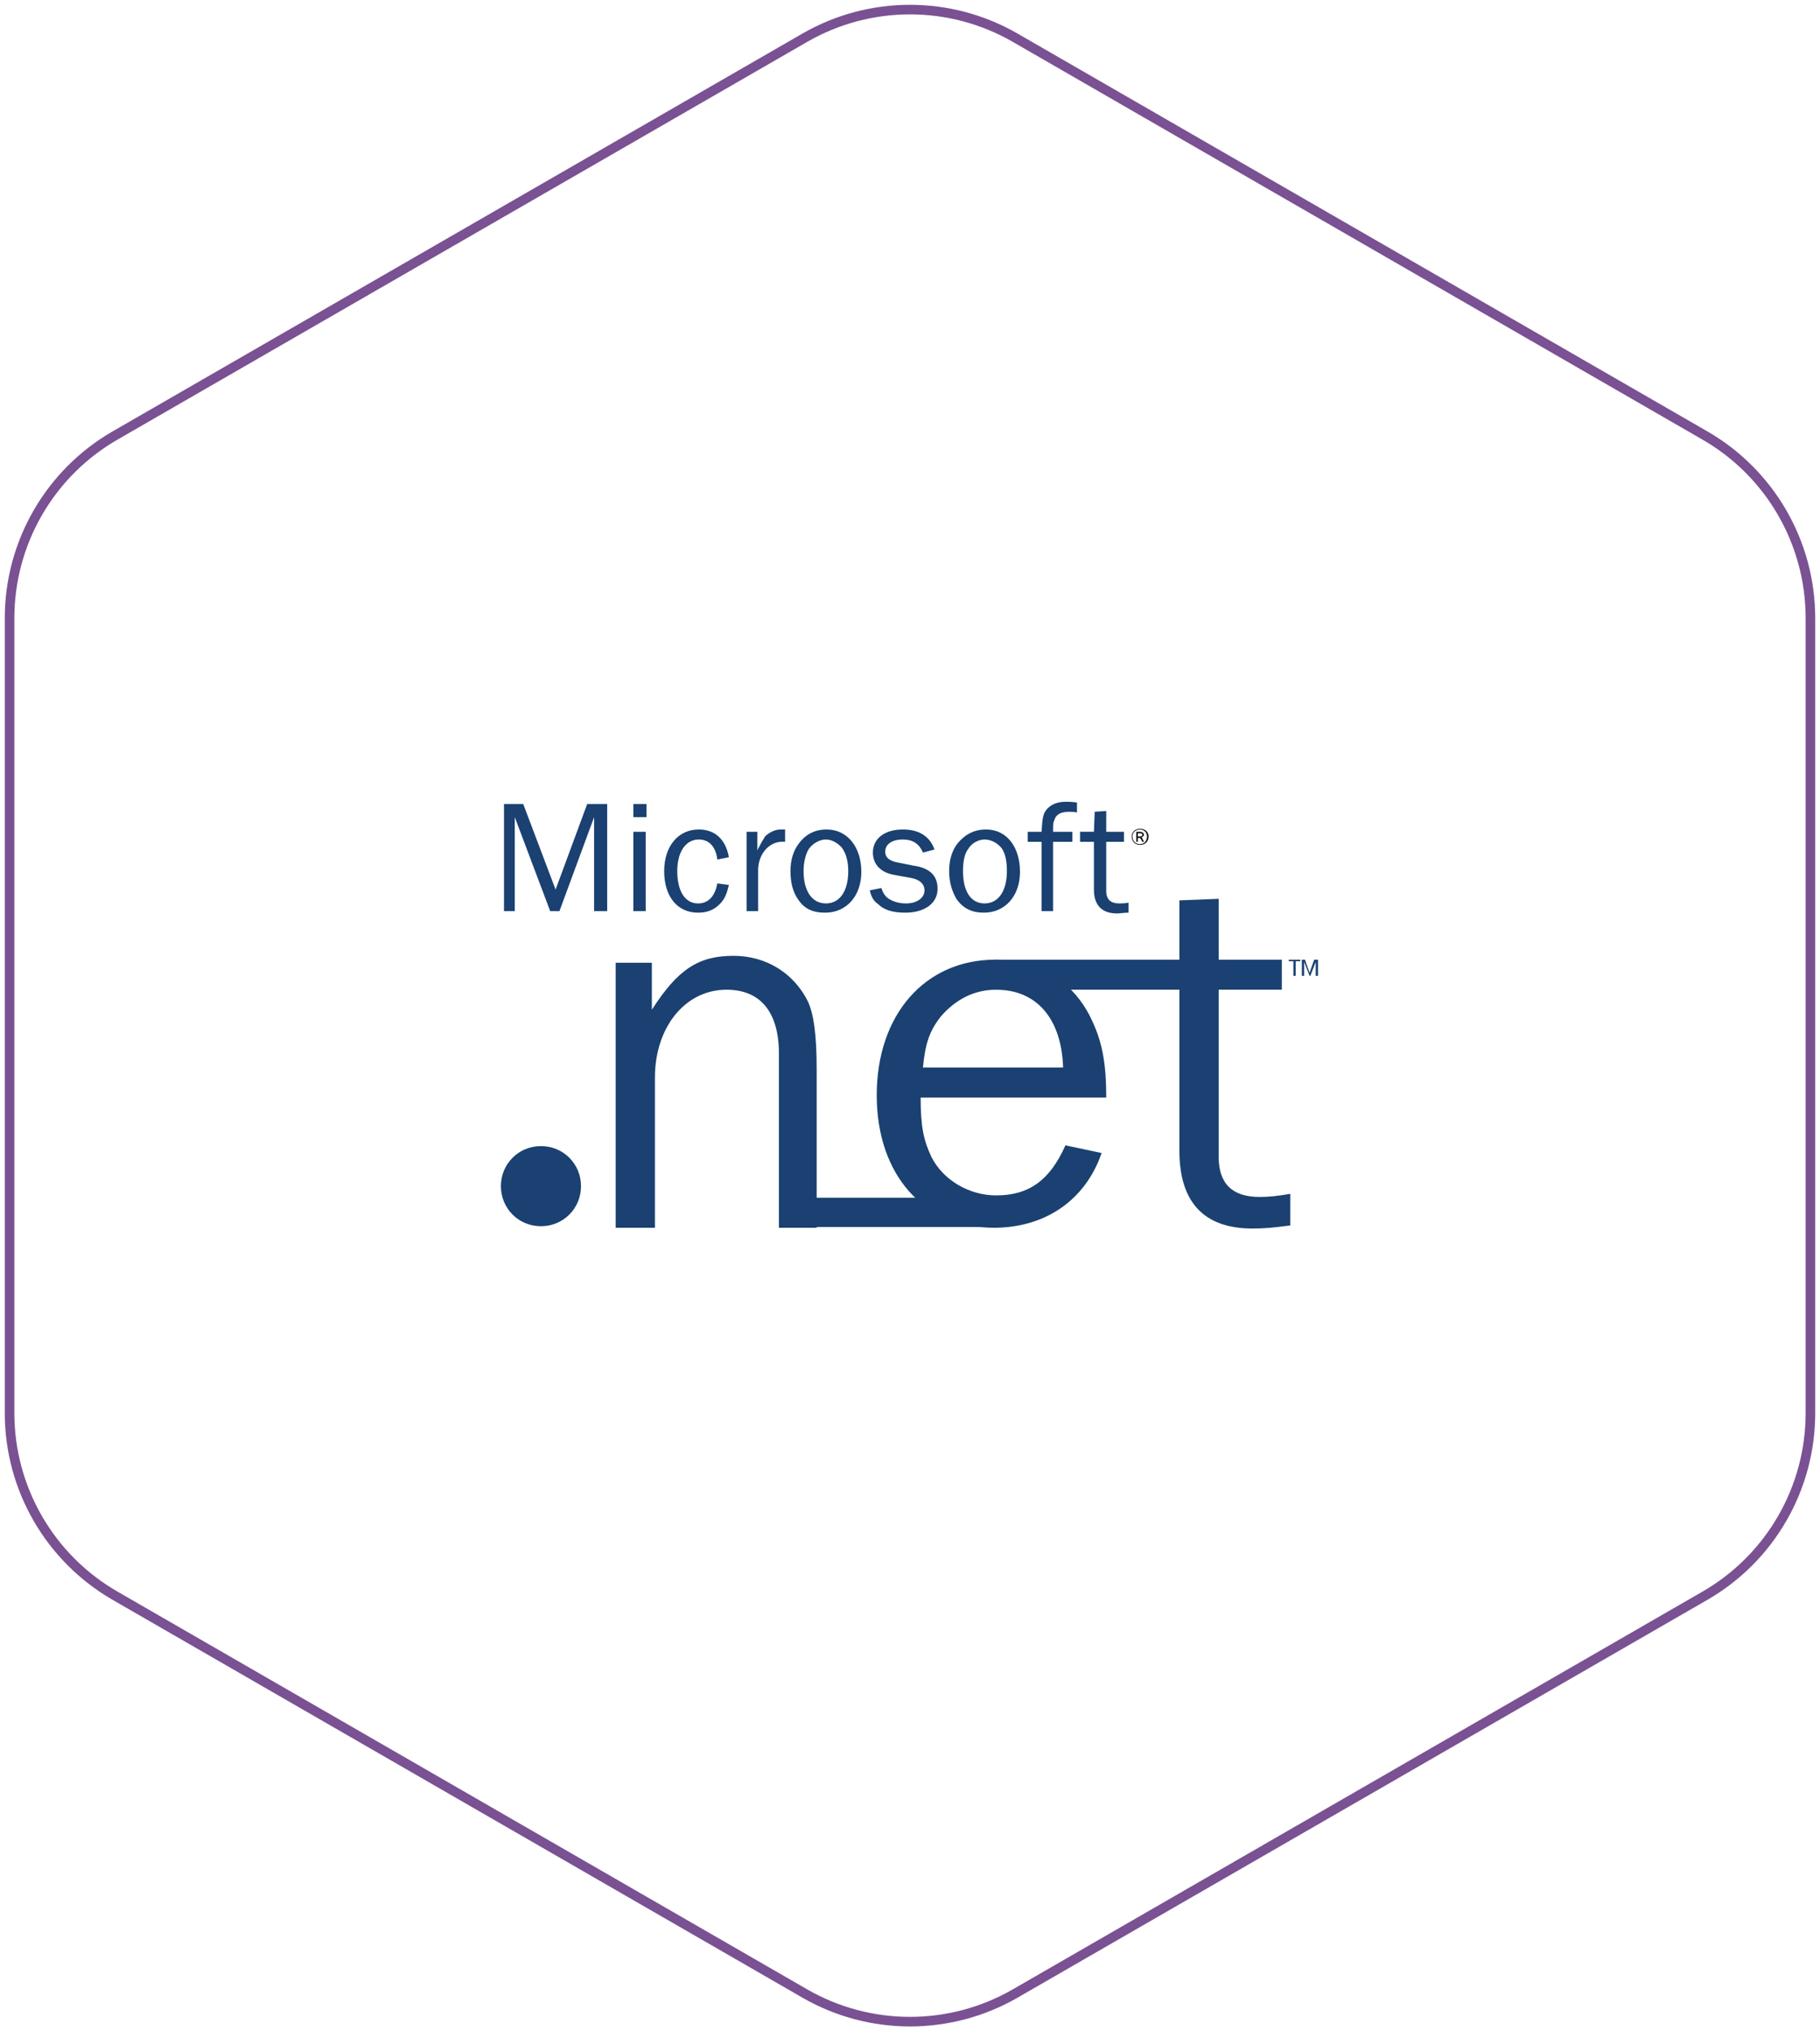 <?xml version="1.0" encoding="UTF-8"?>
<svg width="190px" height="212px" viewBox="0 0 190 212" version="1.1" xmlns="http://www.w3.org/2000/svg" xmlns:xlink="http://www.w3.org/1999/xlink">
    <!-- Generator: Sketch 46.2 (44496) - http://www.bohemiancoding.com/sketch -->
    <title>logo .net</title>
    <desc>Created with Sketch.</desc>
    <defs></defs>
    <g id="Page-1" stroke="none" stroke-width="1" fill="none" fill-rule="evenodd">
        <g id="Desktop-HD" transform="translate(-979, -1528)">
            <g id="materi" transform="translate(272, 1250)">
                <g transform="translate(0, 279)" id="net">
                    <g transform="translate(708, 0)">
                        <g id="logo-.net">
                            <path d="M104.988,2.941 L176.988,44.451 L176.988,44.451 C183.802,48.379 188,55.646 188,63.511 L188,146.478 L188,146.478 C188,154.343 183.802,161.609 176.988,165.537 L104.988,207.048 L104.988,207.048 C98.187,210.969 89.813,210.969 83.012,207.048 L11.012,165.537 L11.012,165.537 C4.198,161.609 -1.38555833e-13,154.343 -1.49213975e-13,146.478 L-1.91846539e-13,63.511 L-1.91846539e-13,63.511 C-1.97175609e-13,55.646 4.198,48.379 11.012,44.451 L83.012,2.941 L83.012,2.941 C89.813,-0.98 98.187,-0.98 104.988,2.941 Z" id="Polygon-2" stroke="#7A5193"></path>
                            <g id="microsoft-net" transform="translate(50, 61)" fill-rule="nonzero">
                                <path d="M68.024,24.488 C67.541,24.488 67.14,24.81 67.14,25.292 C67.14,25.854 67.542,26.176 68.024,26.176 C68.506,26.176 68.908,25.854 68.908,25.292 C68.909,24.81 68.507,24.488 68.024,24.488 Z M68.024,24.568 C68.216,24.567 68.401,24.643 68.536,24.779 C68.672,24.915 68.748,25.099 68.747,25.292 C68.747,25.774 68.426,26.096 68.024,26.096 C67.541,26.096 67.22,25.774 67.22,25.292 C67.22,24.89 67.542,24.568 68.024,24.568 L68.024,24.568 Z M68.426,25.855 L68.184,25.372 C68.346,25.292 68.426,25.211 68.426,25.131 C68.426,24.97 68.265,24.81 68.024,24.81 L67.621,24.81 L67.621,25.855 L67.783,25.855 L67.783,25.453 L68.024,25.453 L68.265,25.855 L68.426,25.855 Z M67.783,25.292 L67.783,24.97 L68.024,24.97 C68.184,24.97 68.265,25.05 68.265,25.05 C68.265,25.211 68.184,25.292 68.024,25.292 L67.783,25.292 L67.783,25.292 Z" id="Shape" fill="#0C0E0F"></path>
                                <path d="M60.226,57.532 C58.618,61.15 56.446,62.758 52.989,62.758 C50.175,62.758 47.442,61.15 46.236,58.738 C45.432,57.05 45.11,55.602 45.11,52.548 L64.486,52.548 C64.486,49.01 64.084,46.839 63.039,44.588 C61.19,40.488 57.491,38.156 52.909,38.156 C45.592,38.156 40.527,43.864 40.527,52.307 C40.527,60.588 45.431,66.135 52.747,66.135 C58.134,66.135 62.315,63.241 64.004,58.336 L60.226,57.532 L60.226,57.532 Z M45.352,49.412 C45.592,46.839 46.075,45.552 47.201,44.105 C48.728,42.336 50.658,41.291 52.989,41.291 C57.251,41.291 59.823,44.347 59.985,49.412 L45.352,49.412 Z M83.702,62.597 C82.255,62.838 81.451,62.919 80.485,62.919 C77.672,62.919 76.224,61.552 76.224,58.737 L76.224,31.804 L72.124,31.965 L72.124,58.095 C72.124,63.481 74.697,66.215 79.762,66.215 C80.968,66.215 81.852,66.135 83.702,65.893 L83.702,62.597 Z M1.292,61.793 C1.292,59.462 3.142,57.612 5.473,57.612 C7.804,57.612 9.654,59.462 9.654,61.793 C9.654,64.124 7.804,65.974 5.473,65.974 C3.142,65.974 1.292,64.125 1.292,61.793 Z M34.256,66.135 L34.256,49.653 C34.256,45.874 33.934,43.864 33.372,42.578 C31.925,39.603 29.03,37.754 25.573,37.754 C21.955,37.754 19.785,39.121 17.051,43.382 L17.051,38.477 L13.272,38.477 L13.272,66.135 L17.372,66.135 L17.372,50.456 C17.372,45.231 20.508,41.291 24.849,41.291 C28.387,41.291 30.316,43.623 30.316,47.965 L30.316,66.135 L34.256,66.135 Z" id="Shape" fill="#1A4171"></path>
                                <path d="M52.829,38.156 L82.817,38.156 L82.817,41.291 L52.829,41.291 L52.829,38.156 Z M33.854,62.999 L52.989,62.999 L52.989,66.054 L33.854,66.054 L33.854,62.999 Z M12.387,33.091 L12.387,21.915 L10.297,21.915 L7.001,30.839 L3.624,21.915 L1.614,21.915 L1.614,33.091 L2.74,33.091 L2.74,23.282 L6.438,33.091 L7.403,33.091 L11.021,23.282 L11.021,33.091 L12.387,33.091 Z M15.121,33.091 L16.408,33.091 L16.408,24.81 L15.121,24.81 L15.121,33.091 Z M15.121,23.282 L16.488,23.282 L16.488,21.915 L15.121,21.915 L15.121,23.282 Z M23.884,30.196 C23.643,31.563 22.92,32.286 21.875,32.286 C20.508,32.286 19.704,31 19.704,28.91 C19.704,26.9 20.588,25.613 21.955,25.613 C23,25.613 23.724,26.337 23.884,27.704 L25.09,27.462 C24.769,25.613 23.643,24.568 21.955,24.568 C19.784,24.568 18.337,26.337 18.337,28.91 C18.337,31.563 19.704,33.251 21.875,33.251 C22.759,33.251 23.483,33.01 24.126,32.367 C24.609,31.884 24.85,31.402 25.091,30.357 L23.884,30.196 L23.884,30.196 Z M28.146,33.091 L28.146,28.669 C28.226,26.98 29.432,25.694 30.96,25.855 L30.96,24.568 L30.478,24.568 C29.915,24.568 29.272,24.89 28.869,25.292 C28.628,25.694 28.467,25.935 28.066,26.739 L28.066,24.81 L26.94,24.81 L26.94,33.091 L28.146,33.091 L28.146,33.091 L28.146,33.091 Z M35.301,24.568 C34.095,24.568 33.13,25.05 32.407,26.015 C31.844,26.739 31.523,27.704 31.523,28.91 C31.523,30.116 31.764,31.08 32.327,31.884 C32.97,32.849 33.854,33.251 35.141,33.251 C37.392,33.251 38.92,31.483 38.92,28.99 C38.919,26.417 37.472,24.568 35.301,24.568 Z M35.221,25.613 C35.864,25.613 36.507,26.015 36.909,26.498 C37.312,27.061 37.553,27.865 37.553,28.91 C37.553,31 36.669,32.286 35.221,32.286 C33.774,32.286 32.889,31 32.889,28.91 C32.889,27.945 33.13,27.061 33.452,26.578 C33.854,26.015 34.578,25.613 35.221,25.613 L35.221,25.613 Z M39.804,30.919 C39.965,31.643 40.206,32.045 40.688,32.367 C41.331,33.01 42.296,33.251 43.502,33.251 C45.512,33.251 46.879,32.286 46.879,30.759 C46.879,29.392 46.075,28.588 44.386,28.347 L42.778,28.025 C41.814,27.864 41.412,27.462 41.412,26.9 C41.412,26.096 42.135,25.613 43.261,25.613 C44.226,25.613 44.949,26.015 45.351,26.98 L46.557,26.659 C46.075,25.292 44.949,24.568 43.261,24.568 C41.331,24.568 40.125,25.533 40.125,26.98 C40.125,28.186 40.929,29.071 42.376,29.312 L44.145,29.634 C45.029,29.795 45.512,30.277 45.512,30.92 C45.512,31.724 44.708,32.287 43.582,32.287 C42.778,32.287 42.055,32.046 41.572,31.644 C41.331,31.403 41.17,31.161 41.01,30.679 L39.804,30.919 L39.804,30.919 Z M51.945,24.568 C50.738,24.568 49.773,25.05 48.969,26.015 C48.407,26.739 48.085,27.704 48.085,28.91 C48.085,30.116 48.407,31.08 48.89,31.884 C49.613,32.849 50.497,33.251 51.704,33.251 C53.955,33.251 55.482,31.483 55.482,28.99 C55.482,26.417 54.115,24.568 51.945,24.568 Z M51.783,25.613 C52.507,25.613 53.15,26.015 53.552,26.498 C53.954,27.061 54.115,27.865 54.115,28.91 C54.115,31 53.23,32.286 51.783,32.286 C50.336,32.286 49.532,31 49.532,28.91 C49.532,27.945 49.693,27.061 50.094,26.578 C50.416,26.015 51.14,25.613 51.783,25.613 L51.783,25.613 Z M60.949,24.81 L58.939,24.81 C58.939,23.926 58.939,23.845 59.1,23.523 C59.261,22.961 59.824,22.72 60.628,22.72 C60.949,22.72 61.111,22.72 61.432,22.8 L61.432,21.755 C60.87,21.674 60.548,21.674 60.226,21.674 C59.181,21.674 58.297,22.157 57.975,22.961 C57.813,23.443 57.813,23.765 57.733,24.81 L56.286,24.81 L56.286,25.855 L57.733,25.855 L57.733,33.091 L58.939,33.091 L58.939,25.855 L60.949,25.855 L60.949,24.81 L60.949,24.81 L60.949,24.81 Z M66.818,32.206 C66.416,32.286 66.094,32.286 65.853,32.286 C64.969,32.286 64.486,31.885 64.486,31 L64.486,25.855 L66.336,25.855 L66.336,24.81 L64.486,24.81 L64.486,22.639 L63.28,22.719 L63.2,24.809 L61.753,24.809 L61.753,25.854 L63.2,25.854 L63.2,30.839 C63.2,32.447 64.004,33.331 65.612,33.331 C65.933,33.331 66.255,33.251 66.818,33.251 L66.818,32.206 L66.818,32.206 L66.818,32.206 Z M84.265,39.844 L84.265,38.316 L84.747,38.316 L84.747,38.156 L83.541,38.156 L83.541,38.316 L84.024,38.316 L84.024,39.844 L84.265,39.844 Z M86.597,39.844 L86.597,38.156 L86.194,38.156 L85.712,39.522 L85.23,38.156 L84.908,38.156 L84.908,39.844 L85.149,39.844 L85.149,38.397 L85.712,39.844 L85.792,39.844 L86.355,38.397 L86.355,39.844 L86.597,39.844 Z" id="Shape" fill="#1A4171"></path>
                            </g>
                        </g>
                    </g>
                </g>
            </g>
        </g>
    </g>
</svg>